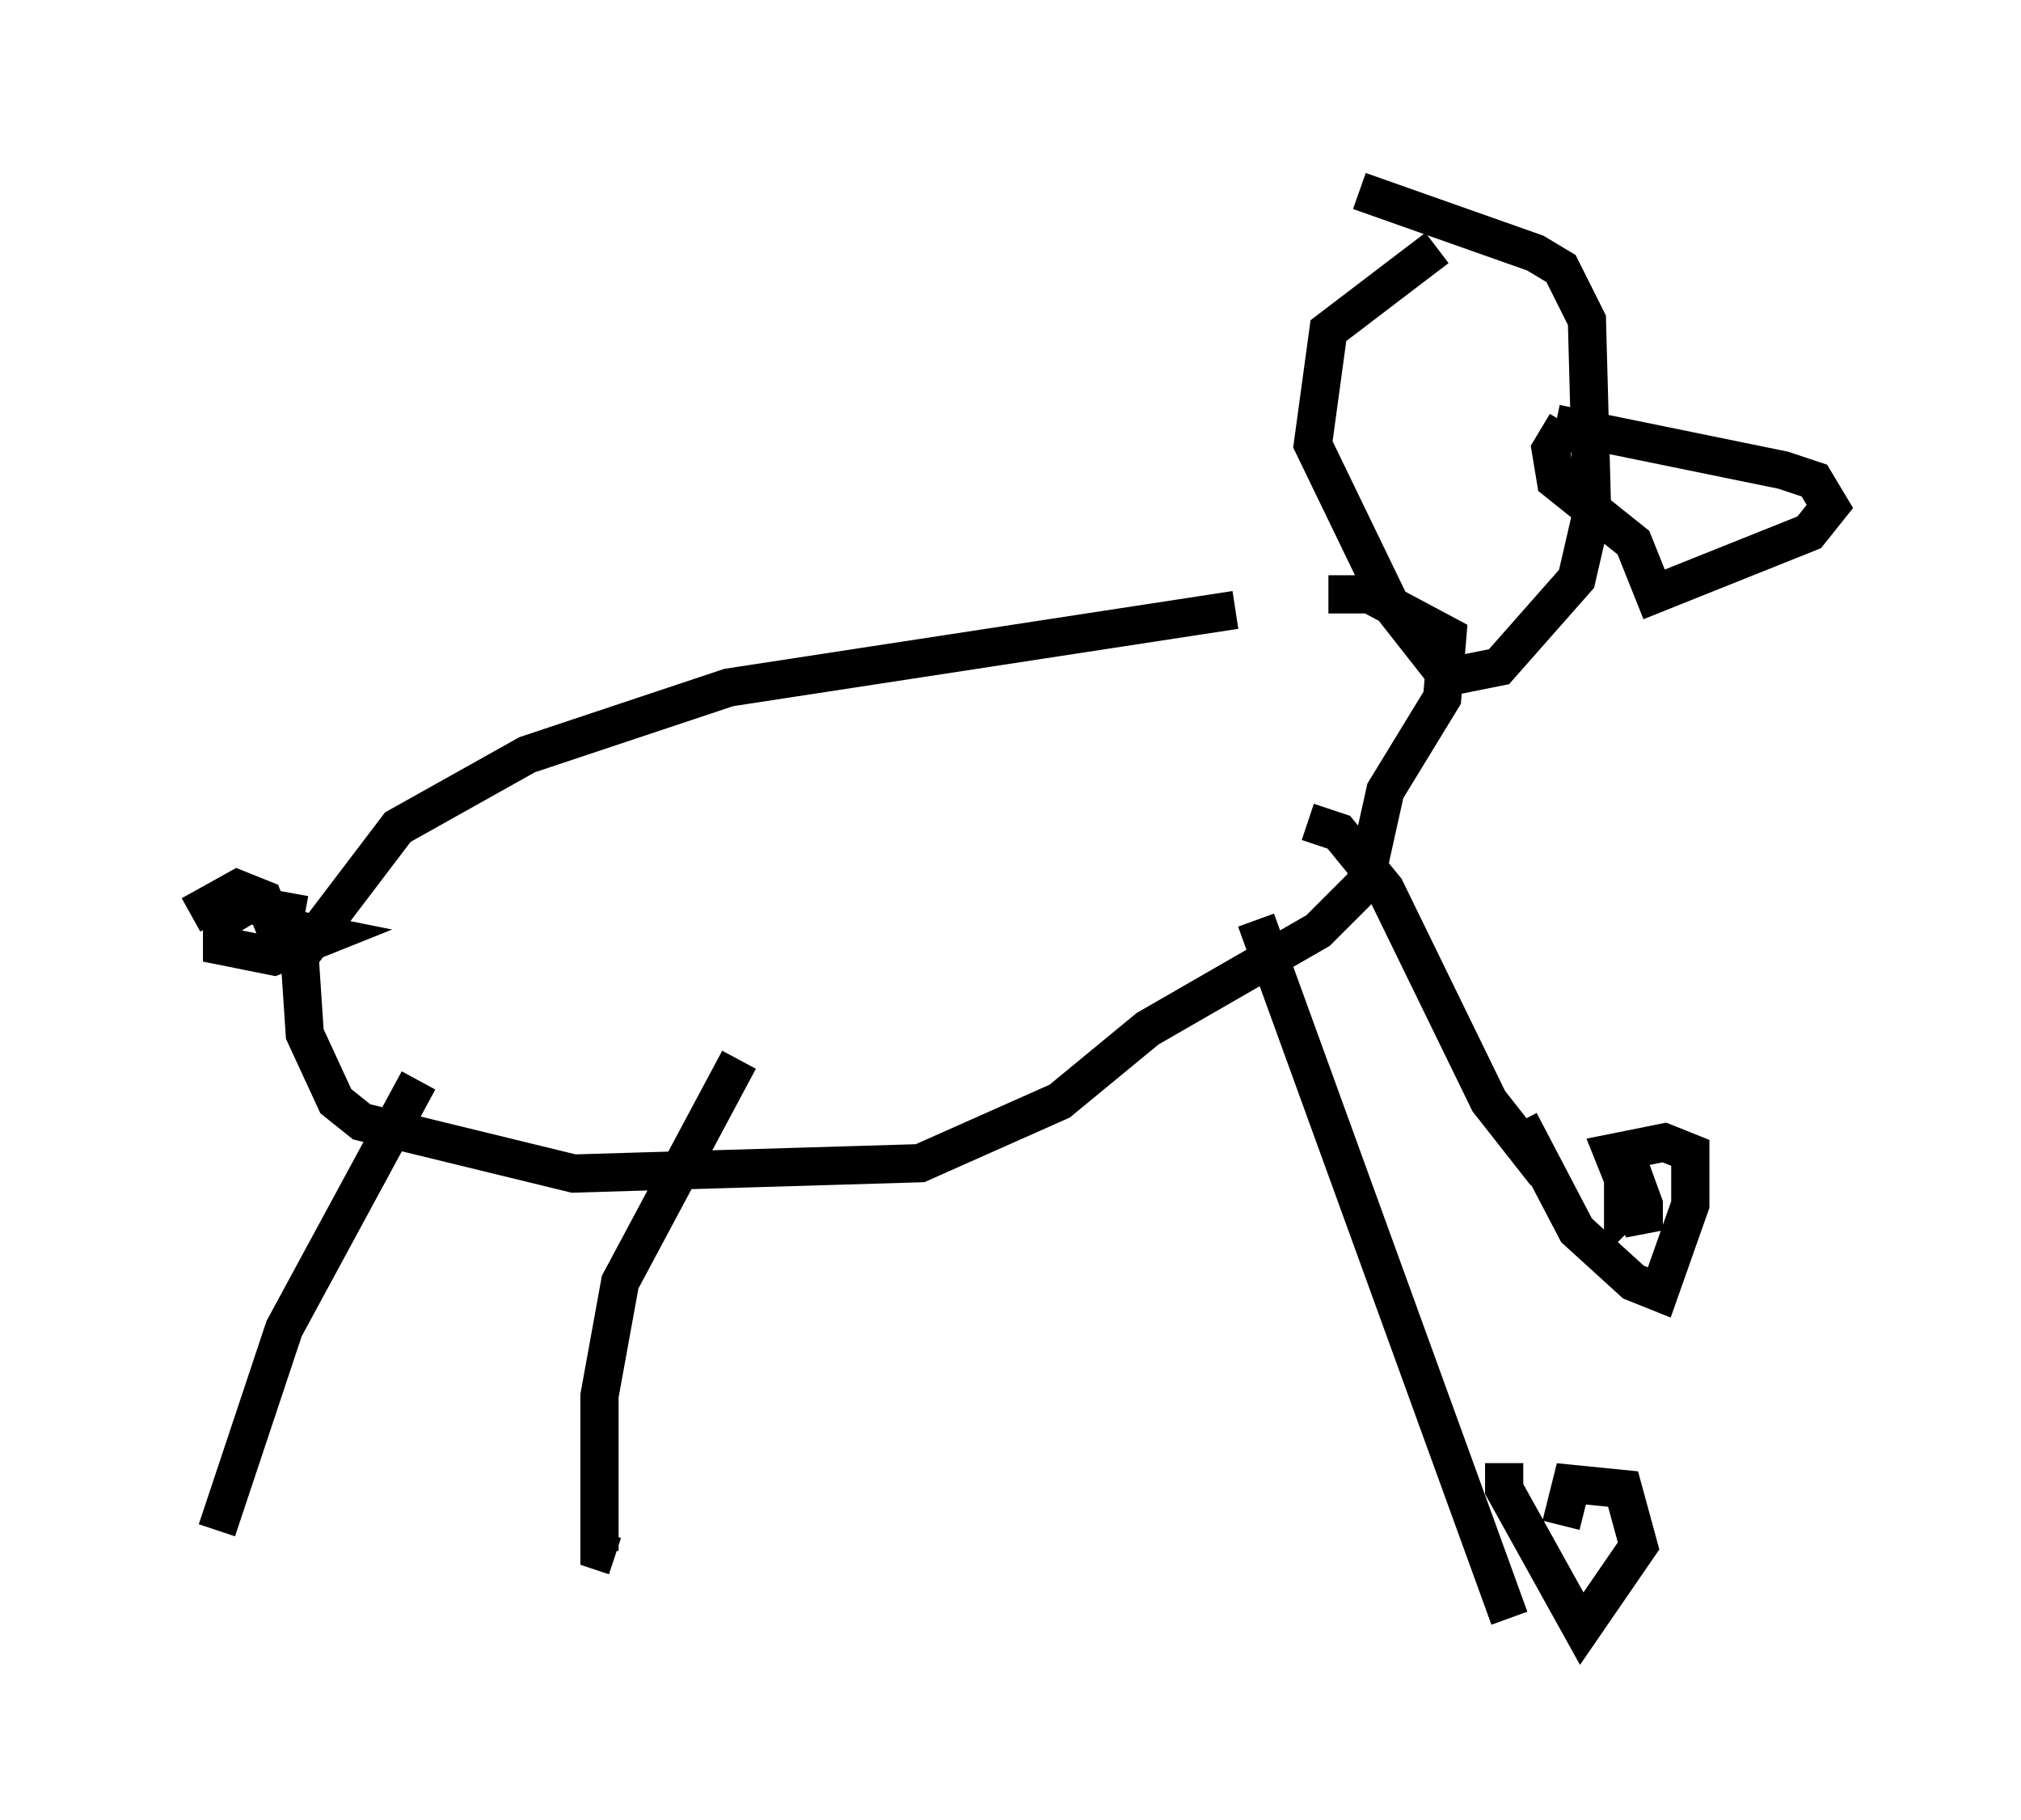 <?xml version="1.0" encoding="utf-8" ?>
<svg baseProfile="full" height="47.618" version="1.1" width="52.895" xmlns="http://www.w3.org/2000/svg" xmlns:ev="http://www.w3.org/2001/xml-events" xmlns:xlink="http://www.w3.org/1999/xlink"><defs /><rect fill="white" height="47.618" width="52.895" x="0" y="0" /><path d="M33.822, 16.367 m-1.488, -0.406 l-13.261, 2.03 -5.277, 1.759 l-3.383, 1.894 -2.571, 3.383 l0.135, 2.03 0.812, 1.759 l0.677, 0.541 5.548, 1.353 l9.066, -0.271 3.654, -1.624 l2.3, -1.894 4.465, -2.571 l1.218, -1.218 0.541, -2.436 l1.488, -2.436 0.135, -1.624 l-2.03, -1.083 -1.083, 0.0 m2.842, -9.066 l-2.842, 2.165 -0.406, 2.977 l2.03, 4.195 1.488, 1.894 l1.353, -0.271 2.03, -2.3 l0.406, -1.759 -0.135, -5.007 l-0.677, -1.353 -0.677, -0.406 l-4.601, -1.624 m5.142, 6.089 l5.954, 1.218 0.812, 0.271 l0.406, 0.677 -0.541, 0.677 l-4.059, 1.624 -0.541, -1.353 l-2.03, -1.624 -0.135, -0.812 l0.406, -0.677 m-8.119, 12.99 l6.631, 18.268 m-20.162, -14.614 l-3.112, 5.819 -0.541, 2.977 l0.0, 4.059 0.406, 0.135 m-5.142, -12.449 l-3.518, 6.495 -1.759, 5.277 m28.552, -18.538 l0.812, 0.271 1.218, 1.488 l2.706, 5.548 1.488, 1.894 m-32.476, -6.766 l-1.488, -0.271 -0.677, 0.406 l0.0, 0.677 1.353, 0.271 l1.353, -0.541 -1.353, -0.271 l-0.271, -0.677 -0.677, -0.271 l-1.218, 0.677 m34.776, 5.413 l1.488, 2.842 1.488, 1.353 l0.677, 0.271 0.812, -2.3 l0.0, -1.353 -0.677, -0.271 l-1.353, 0.271 0.812, 2.03 l0.0, -0.677 -0.541, -1.488 l0.0, 1.624 0.541, -0.541 m-3.654, 7.172 l0.0, 0.677 2.03, 3.654 l1.488, -2.165 -0.406, -1.488 l-1.353, -0.135 -0.271, 1.083 " fill="none" stroke="black" stroke-width="1" /></svg>